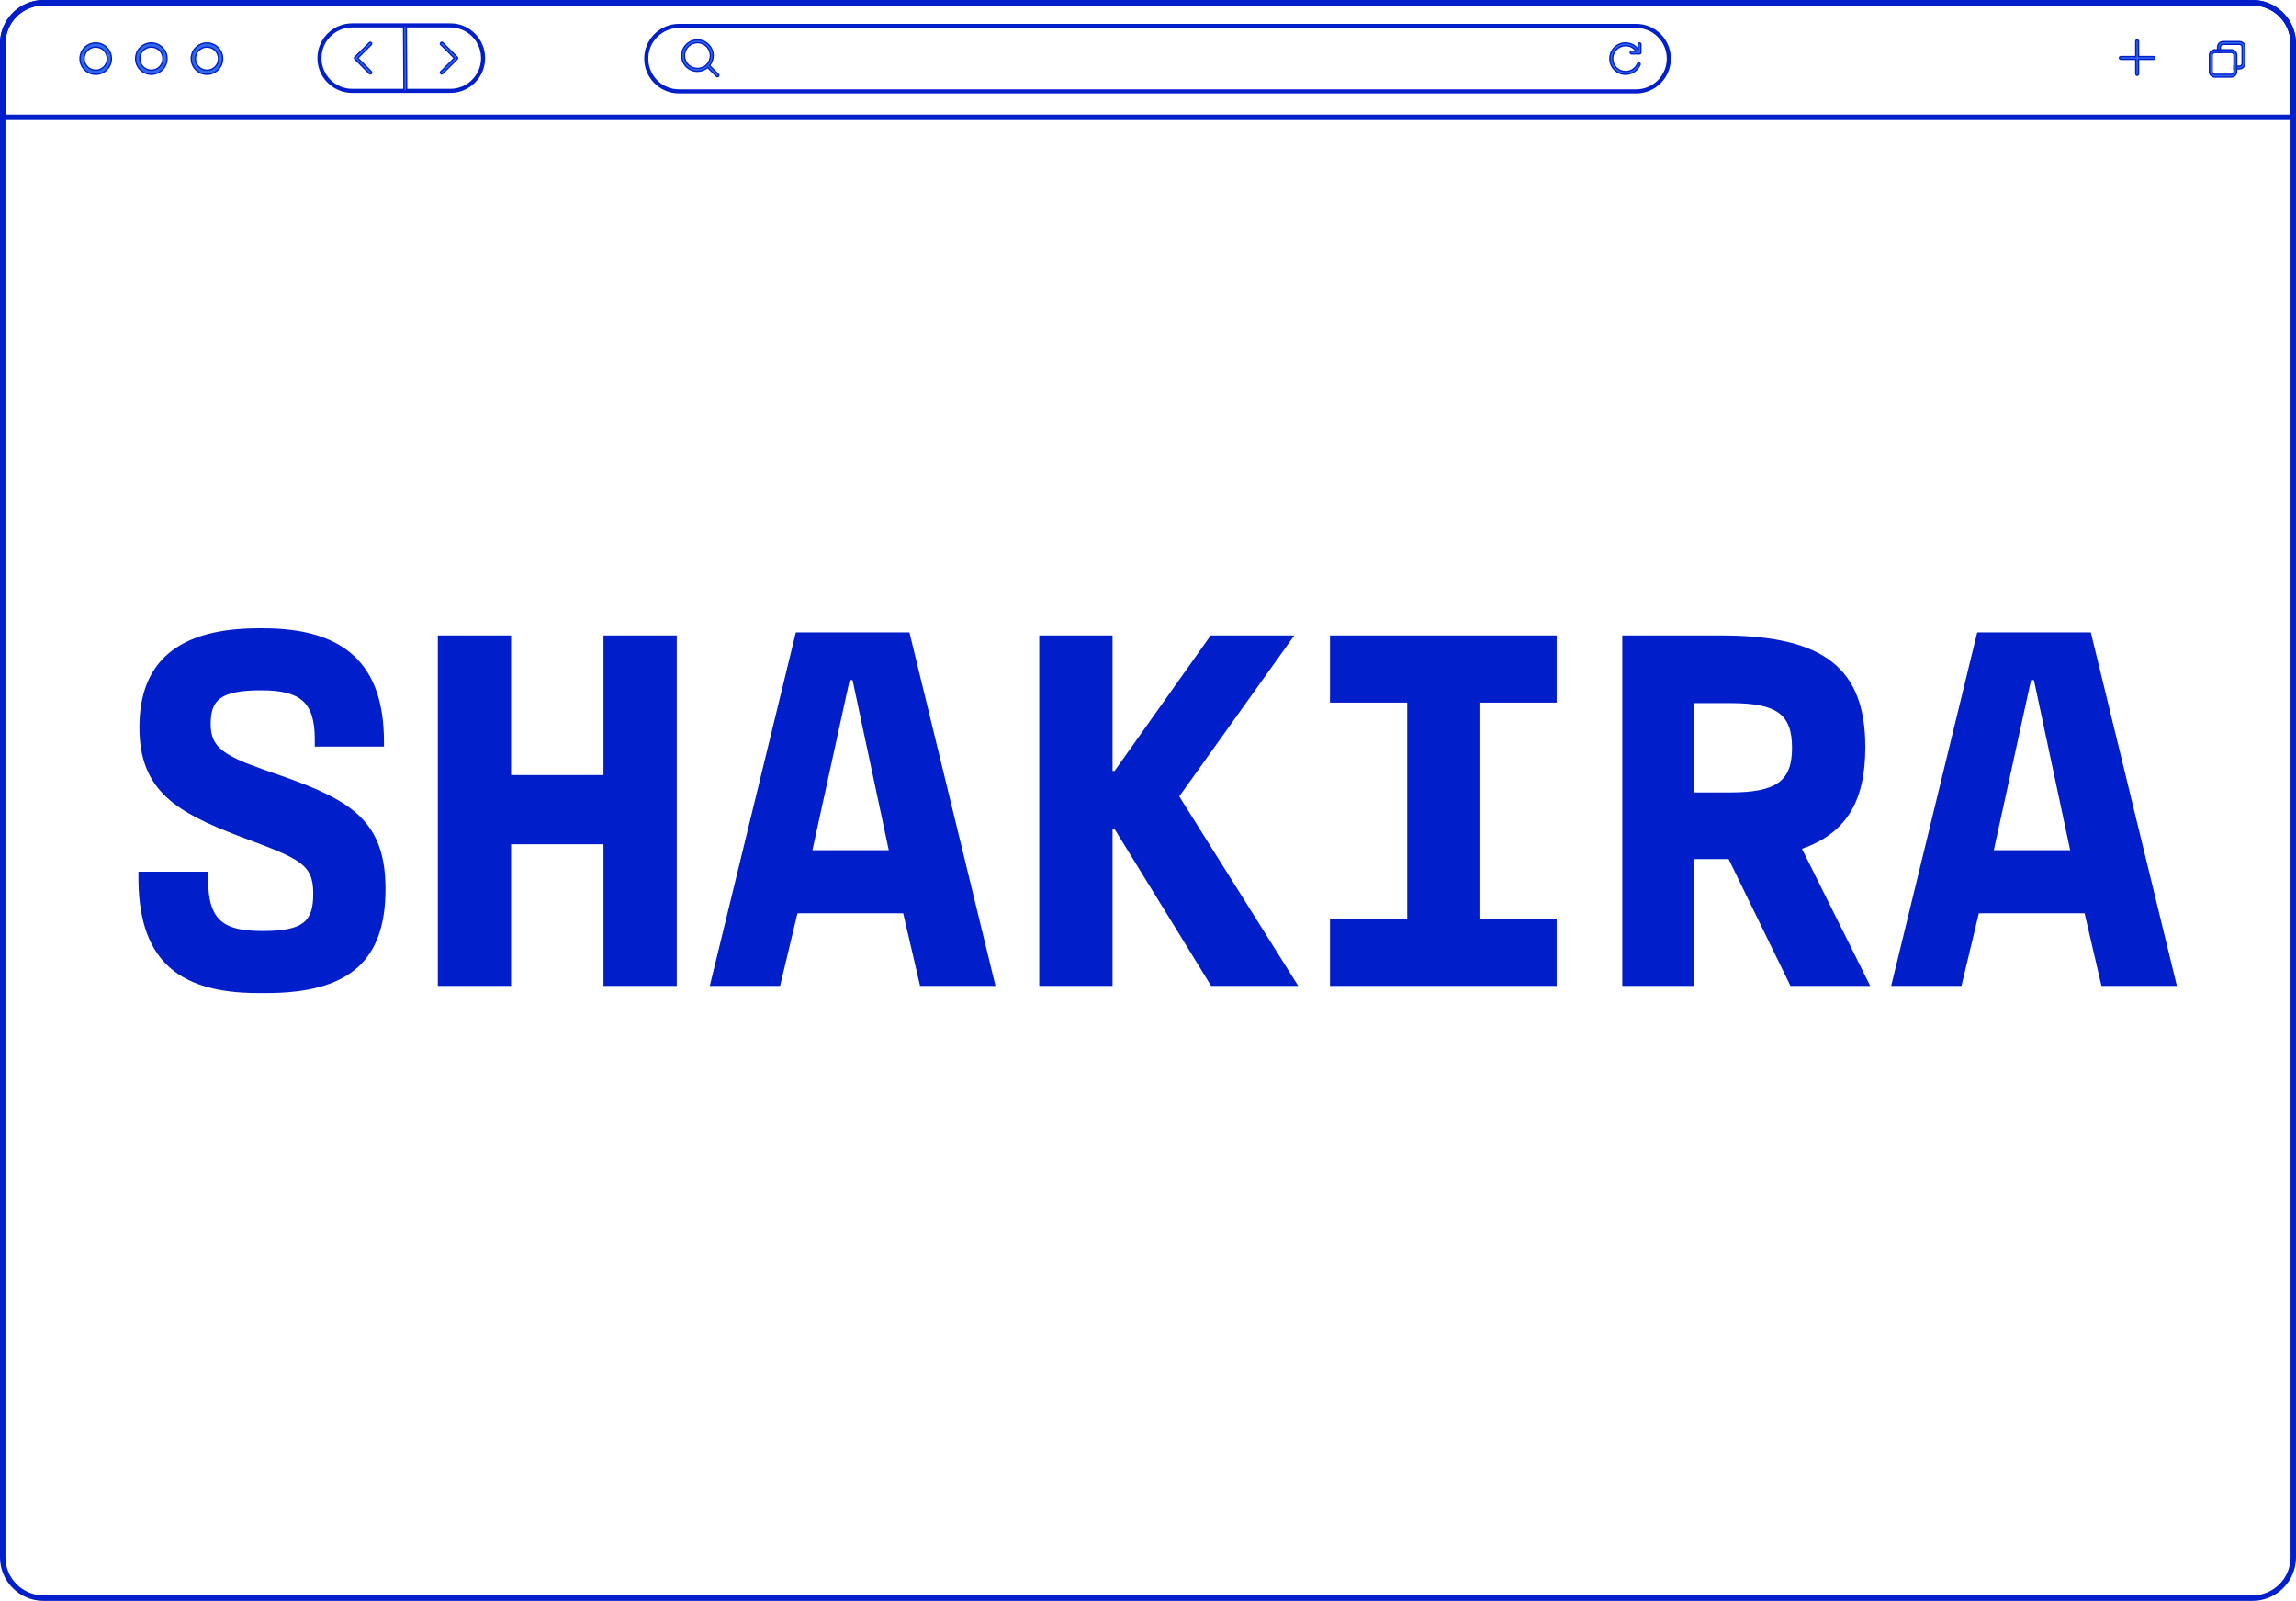 <svg width="1684" height="1174" viewBox="0 0 1684 1174" fill="none" xmlns="http://www.w3.org/2000/svg">
<path d="M1652 2H32C15.431 2 2 15.431 2 32V1142C2 1158.57 15.431 1172 32 1172H1652C1668.57 1172 1682 1158.57 1682 1142V32C1682 15.431 1668.57 2 1652 2Z" stroke="#011ECB" stroke-width="4" stroke-miterlimit="10"/>
<path d="M32 2H1652C1668.57 2 1682 15.43 1682 32V86H2V32C2 15.43 15.43 2 32 2Z" stroke="#011ECB" stroke-width="4" stroke-miterlimit="10"/>
<path d="M1200 67H498C484.75 67 474 56.25 474 43C474 29.75 484.75 19 498 19H1200C1213.25 19 1224 29.75 1224 43C1224 56.25 1213.25 67 1200 67Z" stroke="#011ECB" stroke-width="3" stroke-miterlimit="10"/>
<path d="M330.31 66.62H258.31C245.06 66.62 234.31 55.87 234.31 42.62C234.31 29.37 245.06 18.62 258.31 18.62H330.31C343.56 18.62 354.31 29.37 354.31 42.62C354.31 55.87 343.56 66.62 330.31 66.62Z" stroke="#011ECB" stroke-width="3" stroke-miterlimit="10"/>
<path d="M78.7 43C78.7 38.314 74.886 34.5 70.2 34.5C65.514 34.5 61.7 38.314 61.7 43C61.7 47.686 65.514 51.5 70.2 51.5C74.886 51.5 78.7 47.686 78.7 43ZM58.7 43C58.7 36.646 63.846 31.5 70.2 31.5C76.554 31.5 81.7 36.646 81.7 43C81.7 49.354 76.554 54.5 70.2 54.5C63.846 54.5 58.7 49.354 58.7 43Z" fill="#3169EB" stroke="#011ECB"/>
<path d="M119.5 43C119.5 38.314 115.686 34.5 111 34.5C106.314 34.5 102.5 38.314 102.5 43C102.5 47.686 106.314 51.5 111 51.5C115.686 51.5 119.5 47.686 119.5 43ZM99.5 43C99.5 36.646 104.646 31.5 111 31.5C117.354 31.5 122.5 36.646 122.5 43C122.5 49.354 117.354 54.5 111 54.5C104.646 54.5 99.5 49.354 99.5 43Z" fill="#3169EB" stroke="#011ECB"/>
<path d="M160.3 43C160.3 38.314 156.486 34.5 151.8 34.5C147.114 34.5 143.3 38.314 143.3 43C143.3 47.686 147.114 51.5 151.8 51.5C156.486 51.5 160.3 47.686 160.3 43ZM140.3 43C140.3 36.646 145.446 31.5 151.8 31.5C158.154 31.5 163.3 36.646 163.3 43C163.3 49.354 158.154 54.5 151.8 54.5C145.446 54.5 140.3 49.354 140.3 43Z" fill="#3169EB" stroke="#011ECB"/>
<path d="M262.766 42.266L262.413 42.62L262.766 42.973L272.316 52.523L272.316 52.523L272.319 52.526C272.708 52.909 272.713 53.54 272.316 53.936C272.123 54.129 271.862 54.23 271.61 54.23C271.358 54.23 271.097 54.129 270.903 53.936L260.293 43.326L260.294 43.326L260.29 43.323C259.901 42.941 259.897 42.31 260.293 41.913L259.942 41.562L260.293 41.913L270.903 31.303L270.903 31.303L270.906 31.3C271.289 30.911 271.92 30.907 272.316 31.303L272.316 31.303L272.319 31.306C272.708 31.689 272.713 32.32 272.316 32.716L262.766 42.266Z" fill="#3169EB" stroke="#011ECB"/>
<path d="M335.316 41.913L335.316 41.913L335.319 41.916C335.708 42.299 335.713 42.93 335.316 43.326L324.706 53.936C324.513 54.129 324.252 54.23 324 54.23C323.748 54.23 323.487 54.129 323.293 53.936L323.29 53.933C322.901 53.551 322.897 52.92 323.293 52.523L332.843 42.973L333.197 42.62L332.843 42.266L323.293 32.716L323.294 32.716L323.29 32.713C322.901 32.331 322.897 31.7 323.293 31.303L323.294 31.303L323.296 31.3C323.679 30.911 324.31 30.907 324.706 31.303L335.316 41.913Z" fill="#3169EB" stroke="#011ECB"/>
<path d="M295.994 19.149L297.994 19.136L298.292 66.515L296.292 66.528L295.994 19.149Z" fill="#3169EB" stroke="#011ECB"/>
<path d="M1568.5 41V41.5H1569H1579.5C1580.05 41.5 1580.5 41.946 1580.5 42.5C1580.5 43.054 1580.05 43.5 1579.5 43.5H1569H1568.5V44V54.25C1568.5 54.804 1568.05 55.25 1567.5 55.25C1566.95 55.25 1566.5 54.804 1566.5 54.25V44V43.5H1566H1555.5C1554.95 43.5 1554.5 43.054 1554.5 42.5C1554.5 41.946 1554.95 41.5 1555.5 41.5H1566H1566.5V41V30.25C1566.5 29.696 1566.95 29.25 1567.5 29.25C1568.05 29.25 1568.5 29.696 1568.5 30.25V41Z" fill="#3169EB" stroke="#011ECB"/>
<path d="M1630.5 30.5H1642.5C1644.71 30.5 1646.5 32.286 1646.5 34.5V46.5C1646.5 48.714 1644.71 50.5 1642.5 50.5H1638.5V48.5H1642.5C1643.61 48.5 1644.5 47.606 1644.5 46.5V34.5C1644.5 33.394 1643.61 32.5 1642.5 32.5H1630.5C1629.41 32.5 1628.5 33.392 1628.5 34.5V38.5H1626.5V34.5C1626.5 32.287 1628.3 30.5 1630.5 30.5Z" fill="#3169EB" stroke="#011ECB"/>
<path d="M1624.5 36.5H1636.5C1638.71 36.5 1640.5 38.286 1640.5 40.5V52.5C1640.5 54.714 1638.71 56.5 1636.5 56.5H1624.5C1622.3 56.5 1620.5 54.713 1620.5 52.5V40.5C1620.5 38.287 1622.3 36.5 1624.5 36.5ZM1636.5 54.5C1637.61 54.5 1638.5 53.606 1638.5 52.5V40.5C1638.5 39.394 1637.61 38.5 1636.5 38.5H1624.5C1623.41 38.5 1622.5 39.392 1622.5 40.5V52.5C1622.5 53.608 1623.41 54.5 1624.5 54.5H1636.5Z" fill="#3169EB" stroke="#011ECB"/>
<path d="M1200.61 35.234L1201.5 36.337V34.92V32.48C1201.5 31.974 1201.87 31.559 1202.36 31.49H1202.51C1203.06 31.49 1203.51 31.936 1203.51 32.49V38.49C1203.51 38.806 1203.41 39.064 1203.27 39.234C1203.13 39.396 1202.94 39.5 1202.67 39.5H1196.67C1196.12 39.5 1195.67 39.054 1195.67 38.5C1195.67 37.946 1196.12 37.5 1196.67 37.5H1199H1200.08L1199.38 36.677C1197.59 34.554 1195.01 33.49 1192.3 33.49C1187.06 33.49 1182.8 37.743 1182.8 42.99C1182.8 48.236 1187.06 52.5 1192.3 52.5C1196.12 52.5 1199.56 50.22 1201.05 46.694L1201.05 46.692C1201.26 46.182 1201.85 45.947 1202.35 46.16C1202.86 46.381 1203.09 46.968 1202.88 47.475C1201.07 51.74 1196.9 54.5 1192.27 54.5C1185.93 54.5 1180.75 49.333 1180.75 42.99C1180.75 36.643 1185.87 31.48 1192.21 31.48C1195.49 31.48 1198.72 32.887 1200.61 35.234Z" fill="#3169EB" stroke="#011ECB"/>
<path d="M520.919 48.566L526.77 54.417V54.429L526.919 54.576C527.308 54.959 527.313 55.59 526.916 55.986C526.723 56.179 526.462 56.28 526.21 56.28C525.958 56.28 525.697 56.179 525.504 55.986L519.507 49.99C519.505 49.987 519.502 49.982 519.496 49.972L519.483 49.95L519.465 49.919C519.451 49.895 519.431 49.863 519.407 49.829L519.1 49.399L518.687 49.73C516.65 51.363 514.179 52.29 511.54 52.29C508.463 52.29 505.58 51.093 503.403 48.916C498.919 44.431 498.919 37.138 503.403 32.653C507.888 28.169 515.182 28.169 519.666 32.653C521.843 34.83 523.04 37.713 523.04 40.79C523.04 43.343 522.17 45.747 520.634 47.745L520.298 48.182L520.765 48.474C520.794 48.492 520.823 48.508 520.843 48.52L520.848 48.523C520.869 48.535 520.882 48.542 520.895 48.55C520.91 48.559 520.917 48.564 520.919 48.566ZM504.826 47.503L504.826 47.503C508.423 51.089 514.662 51.085 518.254 47.493C520.047 45.7 521.04 43.313 521.04 40.78C521.04 38.246 520.047 35.859 518.254 34.066C516.406 32.218 513.967 31.29 511.54 31.29C509.113 31.29 506.674 32.218 504.826 34.066C501.121 37.772 501.121 43.798 504.826 47.503Z" fill="#3169EB" stroke="#011ECB"/>
<mask id="path-16-outside-1_321_1136" maskUnits="userSpaceOnUse" x="101" y="460" width="1496" height="269" fill="black">
<rect fill="white" x="101" y="460" width="1496" height="269"/>
<path d="M189.5 727.25C128 727.25 102.5 700.625 102.5 642.875V640.25H151.625V644.75C151.625 675.875 163.625 683.75 192.5 683.75C223.25 683.75 230.75 676.25 230.75 655.25C230.75 632.375 219.5 628.625 176.375 612.5C130.25 594.875 103.25 579.5 103.25 533.375C103.25 486.875 129.875 461.75 189.875 461.75H192.875C252.5 461.75 280.625 488 280.625 543.875V546.5H231.875V542C231.875 513.5 219.875 505.25 191.375 505.25C161 505.25 153.5 512.75 153.5 531.125C153.5 552.125 168.875 557 207.875 570.5C257.375 588.125 281.75 603.125 281.75 651.875C281.75 702.875 257 727.25 195.125 727.25H189.5ZM443.621 467H495.371V722H443.621V618.125H373.871V722H322.121V467H373.871V569.375H443.621V467ZM675.617 722L663.242 668.75H584.117L571.367 722H521.867L584.492 464.75H666.242L728.867 722H675.617ZM626.117 497.75H622.367L594.617 624.5H653.117L626.117 497.75ZM863.738 584L950.363 722H888.863L817.988 606.875H814.988V722H763.238V467H814.988V566.375H817.988L888.488 467H947.363L863.738 584ZM1140.73 514.25H1084.11V674.75H1140.73V722H976.484V674.75H1033.11V514.25H976.484V467H1140.73V514.25ZM1370.11 722H1313.86L1268.48 629H1241.11V722H1190.86V467H1262.48C1338.23 467 1367.11 491.375 1367.11 548C1367.11 587 1353.61 610.625 1320.23 621.875L1370.11 722ZM1241.11 514.625V582.125H1269.23C1303.36 582.125 1315.36 573.5 1315.36 548.375C1315.36 522.875 1303.36 514.625 1269.23 514.625H1241.11ZM1542.1 722L1529.73 668.75H1450.6L1437.85 722H1388.35L1450.98 464.75H1532.73L1595.35 722H1542.1ZM1492.6 497.75H1488.85L1461.1 624.5H1519.6L1492.6 497.75Z"/>
</mask>
<path d="M189.5 727.25C128 727.25 102.5 700.625 102.5 642.875V640.25H151.625V644.75C151.625 675.875 163.625 683.75 192.5 683.75C223.25 683.75 230.75 676.25 230.75 655.25C230.75 632.375 219.5 628.625 176.375 612.5C130.25 594.875 103.25 579.5 103.25 533.375C103.25 486.875 129.875 461.75 189.875 461.75H192.875C252.5 461.75 280.625 488 280.625 543.875V546.5H231.875V542C231.875 513.5 219.875 505.25 191.375 505.25C161 505.25 153.5 512.75 153.5 531.125C153.5 552.125 168.875 557 207.875 570.5C257.375 588.125 281.75 603.125 281.75 651.875C281.75 702.875 257 727.25 195.125 727.25H189.5ZM443.621 467H495.371V722H443.621V618.125H373.871V722H322.121V467H373.871V569.375H443.621V467ZM675.617 722L663.242 668.75H584.117L571.367 722H521.867L584.492 464.75H666.242L728.867 722H675.617ZM626.117 497.75H622.367L594.617 624.5H653.117L626.117 497.75ZM863.738 584L950.363 722H888.863L817.988 606.875H814.988V722H763.238V467H814.988V566.375H817.988L888.488 467H947.363L863.738 584ZM1140.73 514.25H1084.11V674.75H1140.73V722H976.484V674.75H1033.11V514.25H976.484V467H1140.73V514.25ZM1370.11 722H1313.86L1268.48 629H1241.11V722H1190.86V467H1262.48C1338.23 467 1367.11 491.375 1367.11 548C1367.11 587 1353.61 610.625 1320.23 621.875L1370.11 722ZM1241.11 514.625V582.125H1269.23C1303.36 582.125 1315.36 573.5 1315.36 548.375C1315.36 522.875 1303.36 514.625 1269.23 514.625H1241.11ZM1542.1 722L1529.73 668.75H1450.6L1437.85 722H1388.35L1450.98 464.75H1532.73L1595.35 722H1542.1ZM1492.6 497.75H1488.85L1461.1 624.5H1519.6L1492.6 497.75Z" fill="#011ECB"/>
<path d="M102.5 640.25V639.25H101.5V640.25H102.5ZM151.625 640.25H152.625V639.25H151.625V640.25ZM176.375 612.5L176.018 613.434L176.025 613.437L176.375 612.5ZM280.625 546.5V547.5H281.625V546.5H280.625ZM231.875 546.5H230.875V547.5H231.875V546.5ZM207.875 570.5L208.21 569.558L208.202 569.555L207.875 570.5ZM189.5 726.25C158.868 726.25 137.433 719.616 123.64 706.007C109.851 692.401 103.5 671.627 103.5 642.875H101.5C101.5 671.873 107.899 693.286 122.235 707.431C136.567 721.572 158.632 728.25 189.5 728.25V726.25ZM103.5 642.875V640.25H101.5V642.875H103.5ZM102.5 641.25H151.625V639.25H102.5V641.25ZM150.625 640.25V644.75H152.625V640.25H150.625ZM150.625 644.75C150.625 660.393 153.631 670.518 160.571 676.67C167.478 682.794 178.036 684.75 192.5 684.75V682.75C178.089 682.75 168.209 680.769 161.898 675.174C155.619 669.607 152.625 660.232 152.625 644.75H150.625ZM192.5 684.75C207.88 684.75 217.762 682.892 223.775 678.161C229.873 673.362 231.75 665.822 231.75 655.25H229.75C229.75 665.678 227.877 672.388 222.538 676.589C217.113 680.858 207.87 682.75 192.5 682.75V684.75ZM231.75 655.25C231.75 649.457 231.039 644.776 229.229 640.775C227.412 636.759 224.524 633.512 220.313 630.528C216.119 627.556 210.587 624.827 203.45 621.843C196.309 618.857 187.497 615.591 176.725 611.563L176.025 613.437C186.815 617.471 195.582 620.721 202.679 623.688C209.78 626.657 215.147 629.319 219.156 632.16C223.147 634.988 225.768 637.976 227.407 641.6C229.054 645.24 229.75 649.605 229.75 655.25H231.75ZM176.732 611.566C153.66 602.75 135.556 594.558 123.202 582.898C110.917 571.303 104.25 556.207 104.25 533.375H102.25C102.25 556.668 109.083 572.322 121.829 584.352C134.506 596.317 152.965 604.625 176.018 613.434L176.732 611.566ZM104.25 533.375C104.25 510.318 110.844 492.733 124.712 480.885C138.611 469.011 159.989 462.75 189.875 462.75V460.75C159.761 460.75 137.826 467.051 123.413 479.365C108.968 491.705 102.25 509.932 102.25 533.375H104.25ZM189.875 462.75H192.875V460.75H189.875V462.75ZM192.875 462.75C222.564 462.75 244.204 469.288 258.426 482.59C272.635 495.878 279.625 516.093 279.625 543.875H281.625C281.625 515.781 274.553 494.934 259.792 481.129C245.046 467.337 222.811 460.75 192.875 460.75V462.75ZM279.625 543.875V546.5H281.625V543.875H279.625ZM280.625 545.5H231.875V547.5H280.625V545.5ZM232.875 546.5V542H230.875V546.5H232.875ZM232.875 542C232.875 527.645 229.858 518.088 222.963 512.178C216.11 506.304 205.664 504.25 191.375 504.25V506.25C205.586 506.25 215.39 508.321 221.662 513.697C227.892 519.037 230.875 527.855 230.875 542H232.875ZM191.375 504.25C176.174 504.25 166.409 506.111 160.454 510.491C154.395 514.948 152.5 521.827 152.5 531.125H154.5C154.5 522.048 156.355 515.99 161.639 512.102C167.029 508.138 176.201 506.25 191.375 506.25V504.25ZM152.5 531.125C152.5 536.5 153.485 540.923 155.642 544.731C157.797 548.536 161.075 551.645 165.527 554.469C174.37 560.08 188.11 564.717 207.548 571.445L208.202 569.555C188.64 562.783 175.192 558.233 166.598 552.781C162.331 550.074 159.328 547.183 157.382 543.745C155.437 540.311 154.5 536.25 154.5 531.125H152.5ZM207.54 571.442C232.298 580.258 250.569 588.354 262.675 600.23C274.713 612.038 280.75 627.686 280.75 651.875H282.75C282.75 627.314 276.6 611.087 264.075 598.802C251.619 586.583 232.952 578.367 208.21 569.558L207.54 571.442ZM280.75 651.875C280.75 677.228 274.599 695.739 260.973 707.943C247.321 720.17 225.964 726.25 195.125 726.25V728.25C226.161 728.25 248.116 722.143 262.308 709.432C276.526 696.699 282.75 677.522 282.75 651.875H280.75ZM195.125 726.25H189.5V728.25H195.125V726.25ZM443.621 467V466H442.621V467H443.621ZM495.371 467H496.371V466H495.371V467ZM495.371 722V723H496.371V722H495.371ZM443.621 722H442.621V723H443.621V722ZM443.621 618.125H444.621V617.125H443.621V618.125ZM373.871 618.125V617.125H372.871V618.125H373.871ZM373.871 722V723H374.871V722H373.871ZM322.121 722H321.121V723H322.121V722ZM322.121 467V466H321.121V467H322.121ZM373.871 467H374.871V466H373.871V467ZM373.871 569.375H372.871V570.375H373.871V569.375ZM443.621 569.375V570.375H444.621V569.375H443.621ZM443.621 468H495.371V466H443.621V468ZM494.371 467V722H496.371V467H494.371ZM495.371 721H443.621V723H495.371V721ZM444.621 722V618.125H442.621V722H444.621ZM443.621 617.125H373.871V619.125H443.621V617.125ZM372.871 618.125V722H374.871V618.125H372.871ZM373.871 721H322.121V723H373.871V721ZM323.121 722V467H321.121V722H323.121ZM322.121 468H373.871V466H322.121V468ZM372.871 467V569.375H374.871V467H372.871ZM373.871 570.375H443.621V568.375H373.871V570.375ZM444.621 569.375V467H442.621V569.375H444.621ZM675.617 722L674.643 722.226L674.823 723H675.617V722ZM663.242 668.75L664.216 668.524L664.036 667.75H663.242V668.75ZM584.117 668.75V667.75H583.328L583.145 668.517L584.117 668.75ZM571.367 722V723H572.156L572.34 722.233L571.367 722ZM521.867 722L520.896 721.763L520.595 723H521.867V722ZM584.492 464.75V463.75H583.706L583.521 464.513L584.492 464.75ZM666.242 464.75L667.214 464.513L667.028 463.75H666.242V464.75ZM728.867 722V723H730.14L729.839 721.763L728.867 722ZM626.117 497.75L627.095 497.542L626.927 496.75H626.117V497.75ZM622.367 497.75V496.75H621.562L621.39 497.536L622.367 497.75ZM594.617 624.5L593.64 624.286L593.375 625.5H594.617V624.5ZM653.117 624.5V625.5H654.353L654.095 624.292L653.117 624.5ZM676.591 721.774L664.216 668.524L662.268 668.976L674.643 722.226L676.591 721.774ZM663.242 667.75H584.117V669.75H663.242V667.75ZM583.145 668.517L570.395 721.767L572.34 722.233L585.09 668.983L583.145 668.517ZM571.367 721H521.867V723H571.367V721ZM522.839 722.237L585.464 464.987L583.521 464.513L520.896 721.763L522.839 722.237ZM584.492 465.75H666.242V463.75H584.492V465.75ZM665.271 464.987L727.896 722.237L729.839 721.763L667.214 464.513L665.271 464.987ZM728.867 721H675.617V723H728.867V721ZM626.117 496.75H622.367V498.75H626.117V496.75ZM621.39 497.536L593.64 624.286L595.594 624.714L623.344 497.964L621.39 497.536ZM594.617 625.5H653.117V623.5H594.617V625.5ZM654.095 624.292L627.095 497.542L625.139 497.958L652.139 624.708L654.095 624.292ZM863.738 584L862.925 583.419L862.535 583.964L862.891 584.532L863.738 584ZM950.363 722V723H952.172L951.21 721.468L950.363 722ZM888.863 722L888.012 722.524L888.305 723H888.863V722ZM817.988 606.875L818.84 606.351L818.547 605.875H817.988V606.875ZM814.988 606.875V605.875H813.988V606.875H814.988ZM814.988 722V723H815.988V722H814.988ZM763.238 722H762.238V723H763.238V722ZM763.238 467V466H762.238V467H763.238ZM814.988 467H815.988V466H814.988V467ZM814.988 566.375H813.988V567.375H814.988V566.375ZM817.988 566.375V567.375H818.505L818.804 566.954L817.988 566.375ZM888.488 467V466H887.972L887.673 466.421L888.488 467ZM947.363 467L948.177 467.581L949.307 466H947.363V467ZM862.891 584.532L949.516 722.532L951.21 721.468L864.585 583.468L862.891 584.532ZM950.363 721H888.863V723H950.363V721ZM889.715 721.476L818.84 606.351L817.137 607.399L888.012 722.524L889.715 721.476ZM817.988 605.875H814.988V607.875H817.988V605.875ZM813.988 606.875V722H815.988V606.875H813.988ZM814.988 721H763.238V723H814.988V721ZM764.238 722V467H762.238V722H764.238ZM763.238 468H814.988V466H763.238V468ZM813.988 467V566.375H815.988V467H813.988ZM814.988 567.375H817.988V565.375H814.988V567.375ZM818.804 566.954L889.304 467.579L887.673 466.421L817.173 565.796L818.804 566.954ZM888.488 468H947.363V466H888.488V468ZM946.55 466.419L862.925 583.419L864.552 584.581L948.177 467.581L946.55 466.419ZM1140.73 514.25V515.25H1141.73V514.25H1140.73ZM1084.11 514.25V513.25H1083.11V514.25H1084.11ZM1084.11 674.75H1083.11V675.75H1084.11V674.75ZM1140.73 674.75H1141.73V673.75H1140.73V674.75ZM1140.73 722V723H1141.73V722H1140.73ZM976.484 722H975.484V723H976.484V722ZM976.484 674.75V673.75H975.484V674.75H976.484ZM1033.11 674.75V675.75H1034.11V674.75H1033.11ZM1033.11 514.25H1034.11V513.25H1033.11V514.25ZM976.484 514.25H975.484V515.25H976.484V514.25ZM976.484 467V466H975.484V467H976.484ZM1140.73 467H1141.73V466H1140.73V467ZM1140.73 513.25H1084.11V515.25H1140.73V513.25ZM1083.11 514.25V674.75H1085.11V514.25H1083.11ZM1084.11 675.75H1140.73V673.75H1084.11V675.75ZM1139.73 674.75V722H1141.73V674.75H1139.73ZM1140.73 721H976.484V723H1140.73V721ZM977.484 722V674.75H975.484V722H977.484ZM976.484 675.75H1033.11V673.75H976.484V675.75ZM1034.11 674.75V514.25H1032.11V674.75H1034.11ZM1033.11 513.25H976.484V515.25H1033.11V513.25ZM977.484 514.25V467H975.484V514.25H977.484ZM976.484 468H1140.73V466H976.484V468ZM1139.73 467V514.25H1141.73V467H1139.73ZM1370.11 722V723H1371.72L1371 721.554L1370.11 722ZM1313.86 722L1312.96 722.438L1313.23 723H1313.86V722ZM1268.48 629L1269.38 628.562L1269.11 628H1268.48V629ZM1241.11 629V628H1240.11V629H1241.11ZM1241.11 722V723H1242.11V722H1241.11ZM1190.86 722H1189.86V723H1190.86V722ZM1190.86 467V466H1189.86V467H1190.86ZM1320.23 621.875L1319.91 620.927L1318.82 621.294L1319.34 622.321L1320.23 621.875ZM1241.11 514.625V513.625H1240.11V514.625H1241.11ZM1241.11 582.125H1240.11V583.125H1241.11V582.125ZM1370.11 721H1313.86V723H1370.11V721ZM1314.75 721.562L1269.38 628.562L1267.58 629.438L1312.96 722.438L1314.75 721.562ZM1268.48 628H1241.11V630H1268.48V628ZM1240.11 629V722H1242.11V629H1240.11ZM1241.11 721H1190.86V723H1241.11V721ZM1191.86 722V467H1189.86V722H1191.86ZM1190.86 468H1262.48V466H1190.86V468ZM1262.48 468C1300.29 468 1326.16 474.093 1342.58 487.051C1358.93 499.959 1366.11 519.851 1366.11 548H1368.11C1368.11 519.524 1360.84 498.916 1343.82 485.481C1326.86 472.094 1300.42 466 1262.48 466V468ZM1366.11 548C1366.11 567.396 1362.75 582.846 1355.33 594.817C1347.93 606.768 1336.43 615.361 1319.91 620.927L1320.55 622.823C1337.41 617.139 1349.34 608.295 1357.03 595.87C1364.71 583.467 1368.11 567.604 1368.11 548H1366.11ZM1319.34 622.321L1369.21 722.446L1371 721.554L1321.13 621.429L1319.34 622.321ZM1240.11 514.625V582.125H1242.11V514.625H1240.11ZM1241.11 583.125H1269.23V581.125H1241.11V583.125ZM1269.23 583.125C1286.32 583.125 1298.14 580.98 1305.68 575.48C1313.32 569.912 1316.36 561.083 1316.36 548.375H1314.36C1314.36 560.792 1311.39 568.838 1304.5 573.864C1297.51 578.958 1286.27 581.125 1269.23 581.125V583.125ZM1316.36 548.375C1316.36 535.484 1313.32 526.65 1305.68 521.127C1298.13 515.675 1286.31 513.625 1269.23 513.625V515.625C1286.28 515.625 1297.52 517.7 1304.5 522.748C1311.39 527.725 1314.36 535.766 1314.36 548.375H1316.36ZM1269.23 513.625H1241.11V515.625H1269.23V513.625ZM1542.1 722L1541.13 722.226L1541.31 723H1542.1V722ZM1529.73 668.75L1530.7 668.524L1530.52 667.75H1529.73V668.75ZM1450.6 668.75V667.75H1449.81L1449.63 668.517L1450.6 668.75ZM1437.85 722V723H1438.64L1438.82 722.233L1437.85 722ZM1388.35 722L1387.38 721.763L1387.08 723H1388.35V722ZM1450.98 464.75V463.75H1450.19L1450 464.513L1450.98 464.75ZM1532.73 464.75L1533.7 464.513L1533.51 463.75H1532.73V464.75ZM1595.35 722V723H1596.62L1596.32 721.763L1595.35 722ZM1492.6 497.75L1493.58 497.542L1493.41 496.75H1492.6V497.75ZM1488.85 497.75V496.75H1488.05L1487.87 497.536L1488.85 497.75ZM1461.1 624.5L1460.12 624.286L1459.86 625.5H1461.1V624.5ZM1519.6 624.5V625.5H1520.84L1520.58 624.292L1519.6 624.5ZM1543.08 721.774L1530.7 668.524L1528.75 668.976L1541.13 722.226L1543.08 721.774ZM1529.73 667.75H1450.6V669.75H1529.73V667.75ZM1449.63 668.517L1436.88 721.767L1438.82 722.233L1451.57 668.983L1449.63 668.517ZM1437.85 721H1388.35V723H1437.85V721ZM1389.32 722.237L1451.95 464.987L1450 464.513L1387.38 721.763L1389.32 722.237ZM1450.98 465.75H1532.73V463.75H1450.98V465.75ZM1531.75 464.987L1594.38 722.237L1596.32 721.763L1533.7 464.513L1531.75 464.987ZM1595.35 721H1542.1V723H1595.35V721ZM1492.6 496.75H1488.85V498.75H1492.6V496.75ZM1487.87 497.536L1460.12 624.286L1462.08 624.714L1489.83 497.964L1487.87 497.536ZM1461.1 625.5H1519.6V623.5H1461.1V625.5ZM1520.58 624.292L1493.58 497.542L1491.62 497.958L1518.62 624.708L1520.58 624.292Z" fill="#011ECB" mask="url(#path-16-outside-1_321_1136)"/>
</svg>

